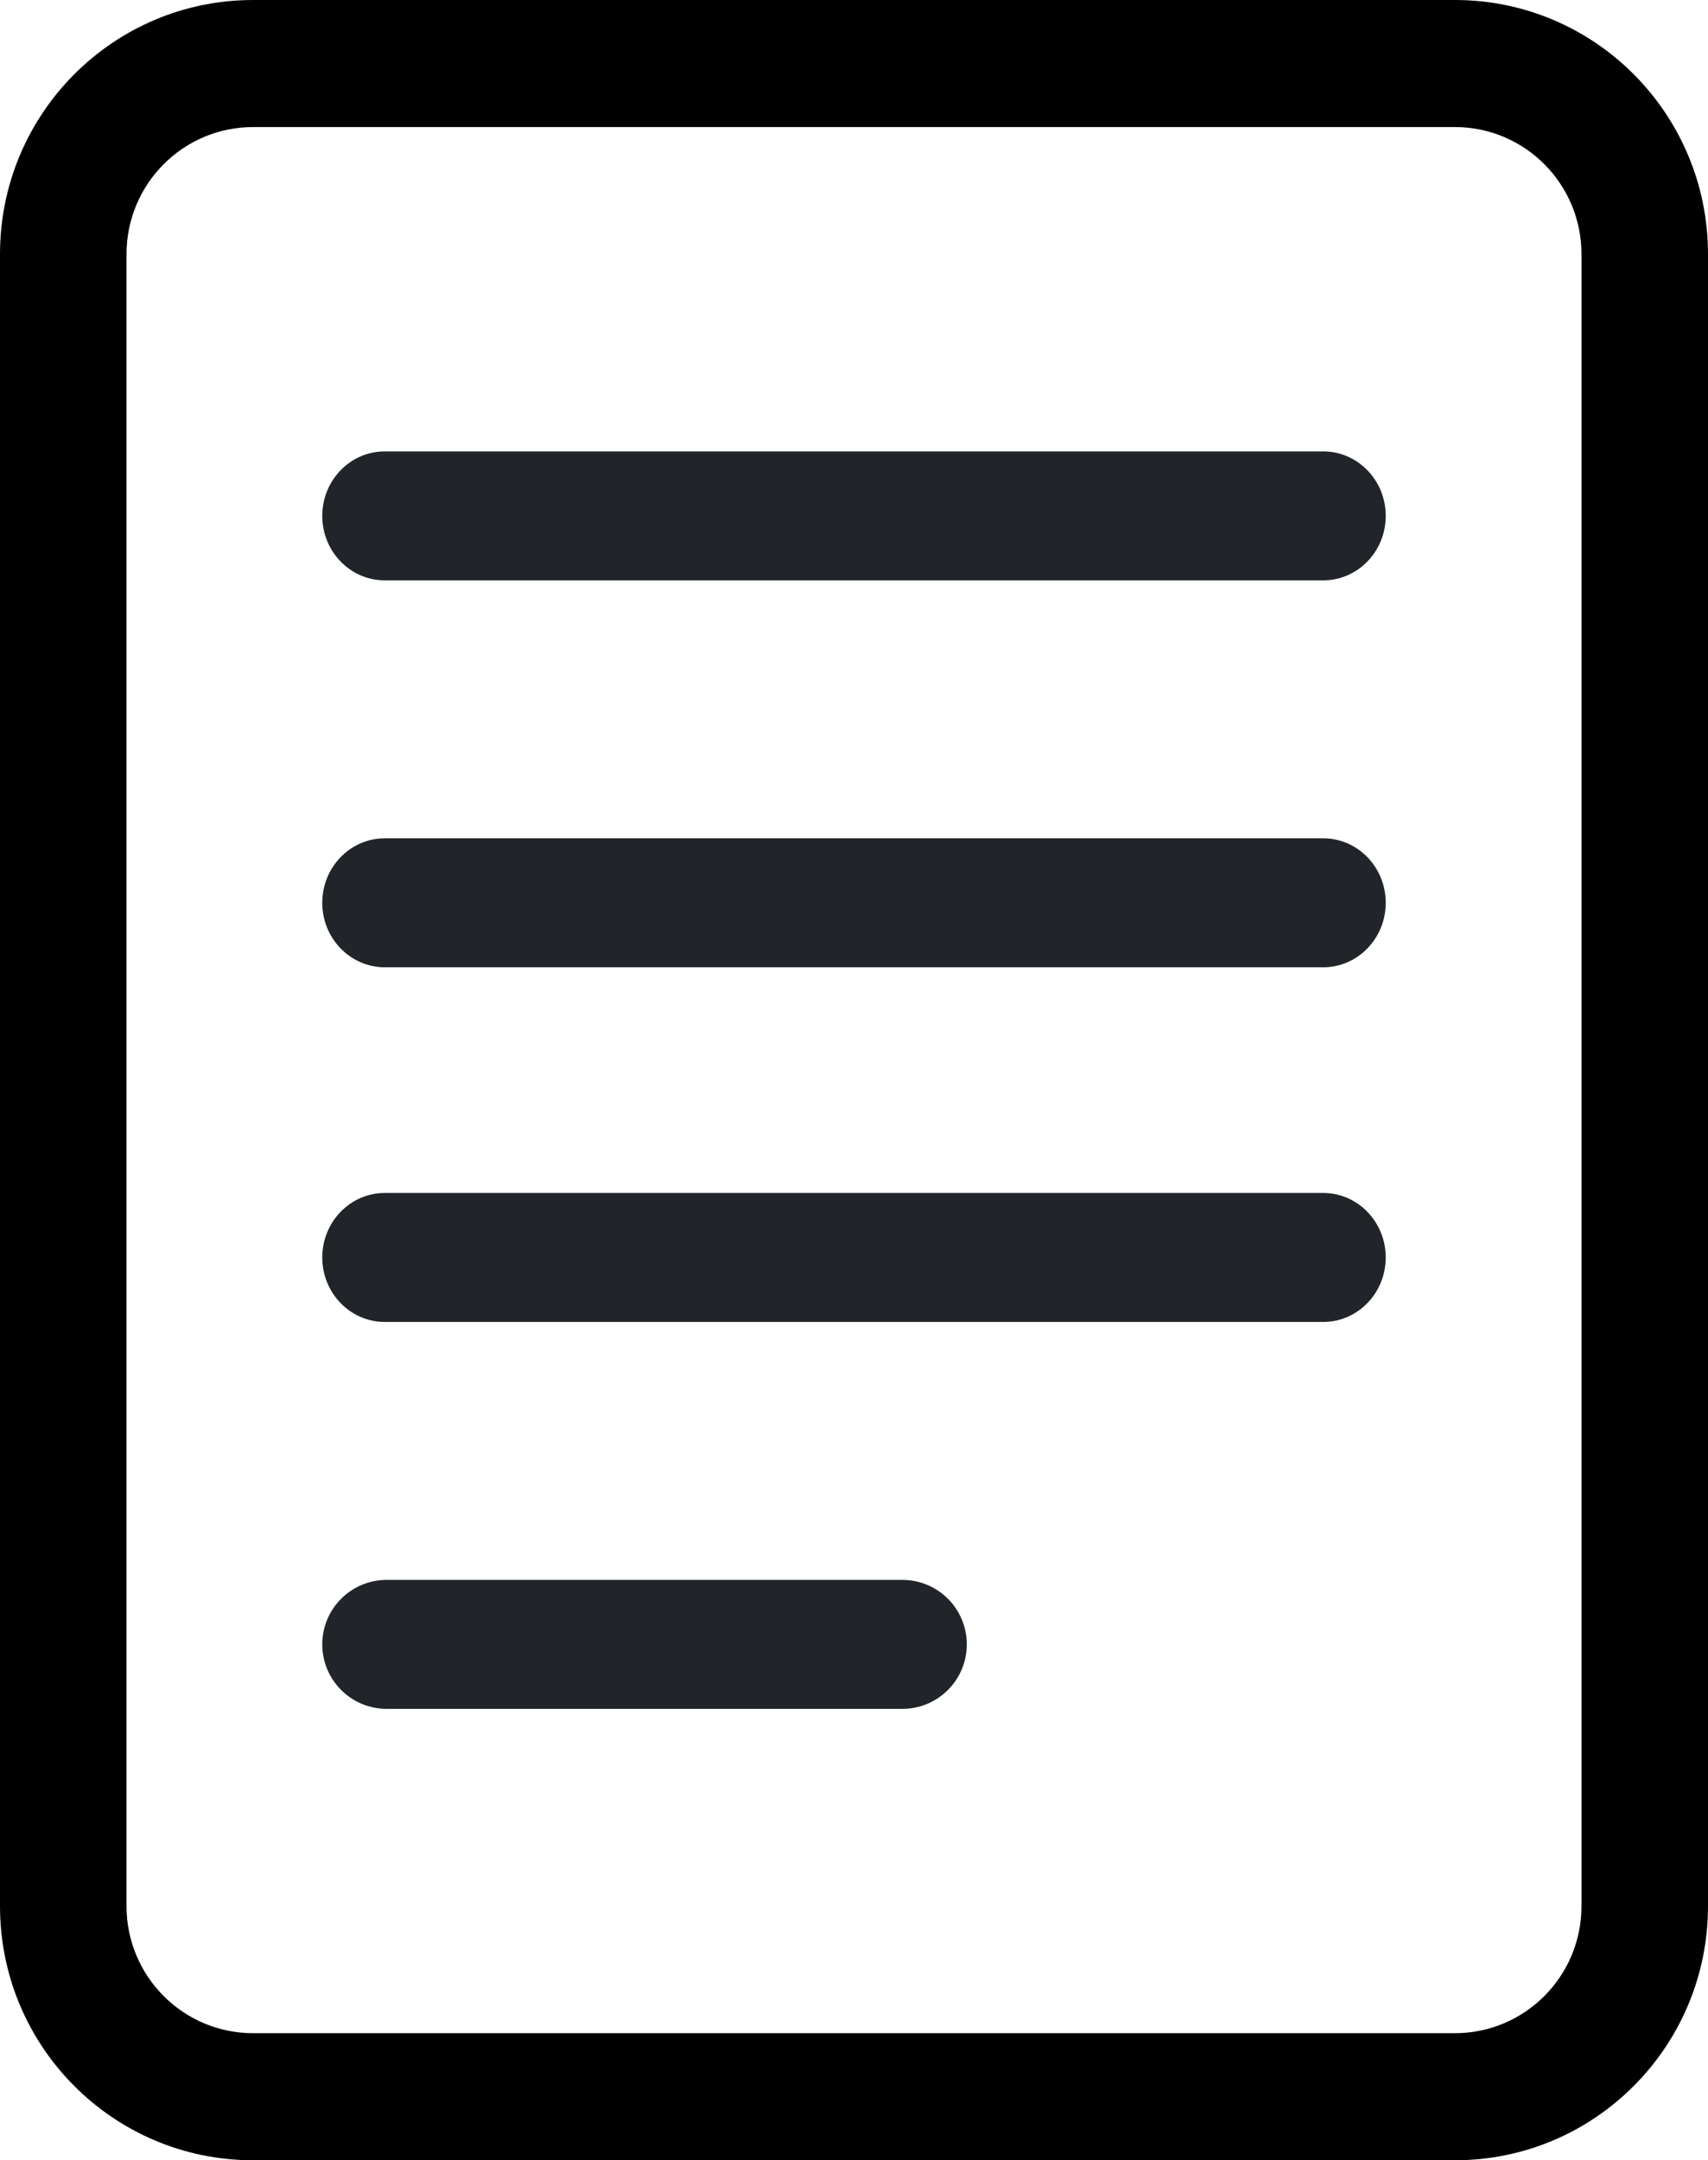 <svg width="53" height="67" viewBox="0 0 53 67" fill="none" xmlns="http://www.w3.org/2000/svg">
<path fill-rule="evenodd" clip-rule="evenodd" d="M45.148 3.941H7.852C5.684 3.941 3.926 5.706 3.926 7.882V59.118C3.926 61.294 5.684 63.059 7.852 63.059H45.148C47.316 63.059 49.074 61.294 49.074 59.118V7.882C49.074 5.706 47.316 3.941 45.148 3.941ZM7.852 0C3.515 0 0 3.529 0 7.882V59.118C0 63.471 3.515 67 7.852 67H45.148C49.485 67 53 63.471 53 59.118V7.882C53 3.529 49.485 0 45.148 0H7.852Z" fill="black"/>
<path fill-rule="evenodd" clip-rule="evenodd" d="M10 16C10 14.895 10.869 14 11.941 14H41.059C42.131 14 43 14.895 43 16C43 17.105 42.131 18 41.059 18H11.941C10.869 18 10 17.105 10 16Z" fill="#212529"/>
<path fill-rule="evenodd" clip-rule="evenodd" d="M10 28C10 26.895 10.869 26 11.941 26H41.059C42.131 26 43 26.895 43 28C43 29.105 42.131 30 41.059 30H11.941C10.869 30 10 29.105 10 28Z" fill="#212529"/>
<path fill-rule="evenodd" clip-rule="evenodd" d="M10 39C10 37.895 10.869 37 11.941 37H41.059C42.131 37 43 37.895 43 39C43 40.105 42.131 41 41.059 41H11.941C10.869 41 10 40.105 10 39Z" fill="#212529"/>
<path fill-rule="evenodd" clip-rule="evenodd" d="M10 51C10 49.895 10.895 49 12 49H28C29.105 49 30 49.895 30 51C30 52.105 29.105 53 28 53H12C10.895 53 10 52.105 10 51Z" fill="#212529"/>
</svg>
